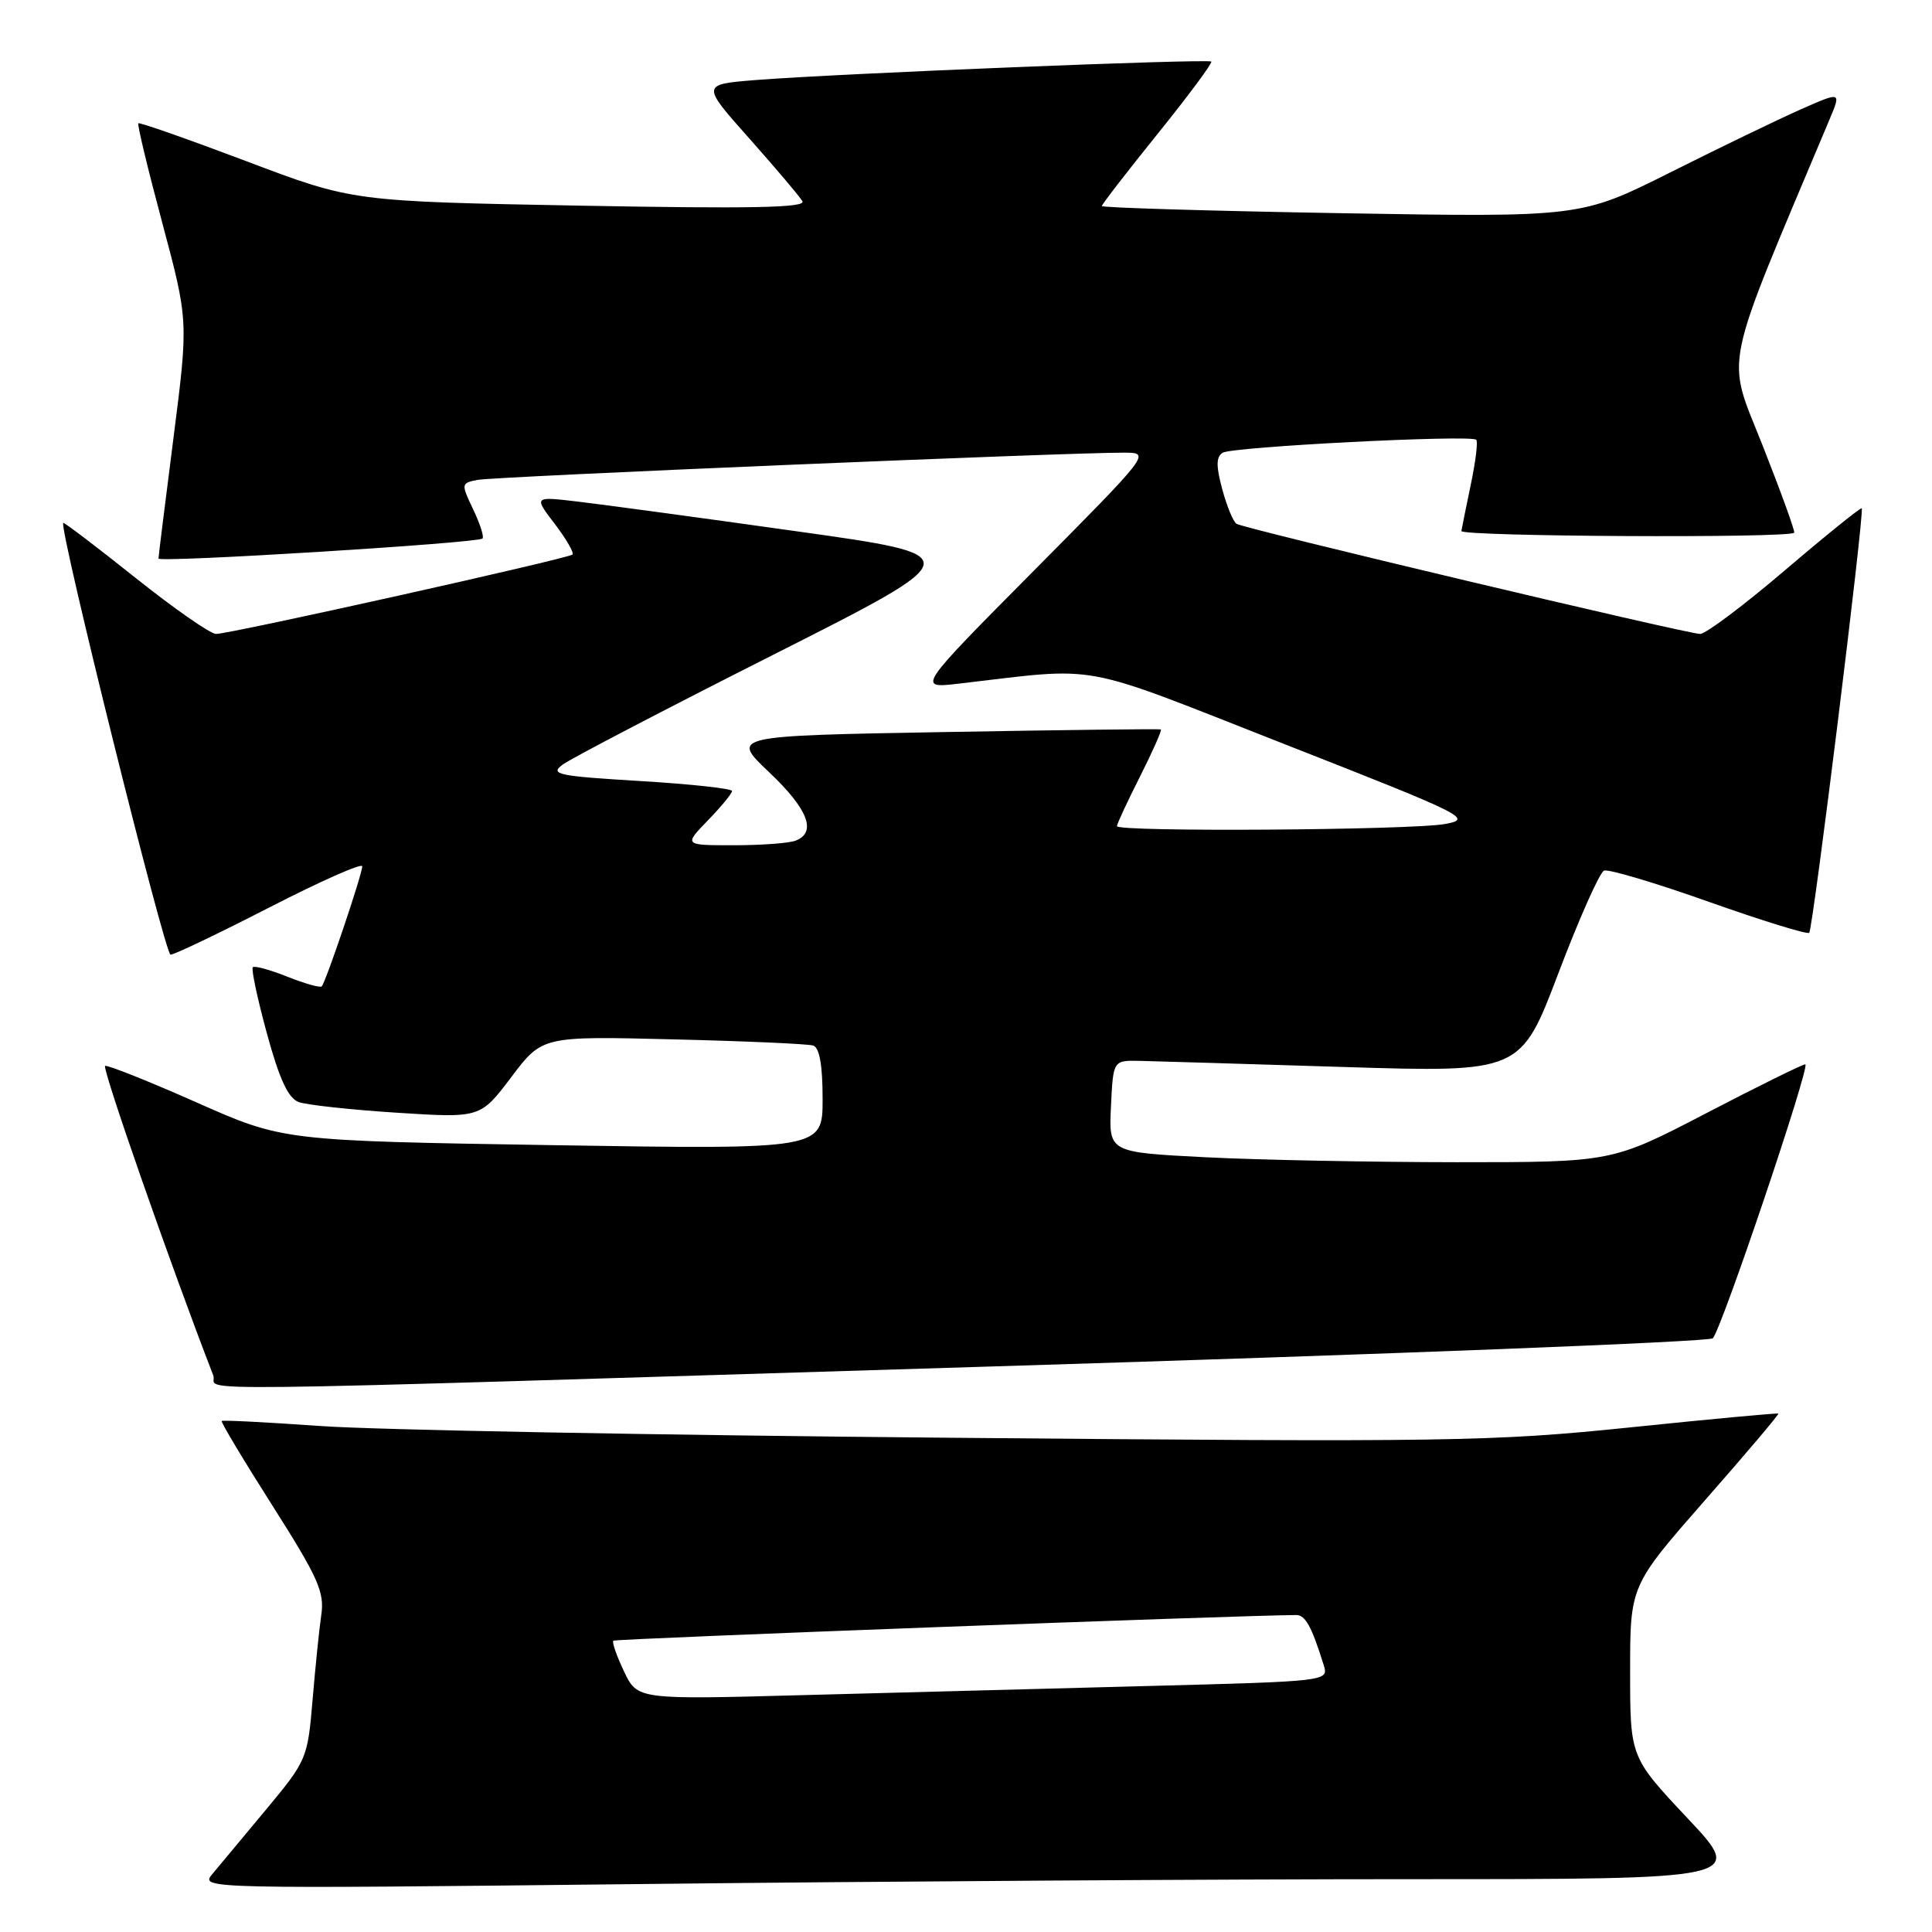 <?xml version="1.0" encoding="UTF-8" standalone="no"?>
<!DOCTYPE svg PUBLIC "-//W3C//DTD SVG 1.1//EN" "http://www.w3.org/Graphics/SVG/1.1/DTD/svg11.dtd" >
<svg xmlns="http://www.w3.org/2000/svg" xmlns:xlink="http://www.w3.org/1999/xlink" version="1.1" viewBox="0 0 256 256">
 <g >
 <path fill="currentColor"
d=" M 186.85 249.00 C 231.21 249.00 231.21 249.00 223.60 240.92 C 216.00 232.83 216.00 232.83 216.00 221.47 C 216.00 210.11 216.00 210.11 225.91 198.80 C 231.37 192.59 235.74 187.42 235.64 187.31 C 235.54 187.21 226.70 188.03 215.98 189.14 C 197.72 191.02 192.08 191.10 126.00 190.51 C 87.22 190.17 49.68 189.47 42.56 188.96 C 35.45 188.46 29.51 188.15 29.38 188.29 C 29.24 188.43 32.27 193.48 36.11 199.52 C 42.16 209.05 43.02 210.96 42.57 214.00 C 42.29 215.93 41.77 221.03 41.41 225.34 C 40.76 233.03 40.64 233.31 35.20 239.84 C 32.15 243.50 28.94 247.35 28.07 248.40 C 26.53 250.26 27.62 250.28 84.50 249.65 C 116.40 249.29 162.46 249.00 186.85 249.00 Z  M 131.87 181.05 C 183.77 179.46 226.57 177.79 226.96 177.33 C 228.19 175.93 239.97 141.00 239.21 141.03 C 238.82 141.04 232.89 143.96 226.04 147.53 C 213.59 154.00 213.59 154.00 193.04 154.00 C 181.74 153.99 166.74 153.70 159.71 153.34 C 146.91 152.69 146.91 152.69 147.21 146.59 C 147.50 140.50 147.50 140.50 151.00 140.57 C 152.93 140.61 165.07 140.98 178.00 141.38 C 201.50 142.11 201.50 142.11 206.50 128.94 C 209.25 121.70 211.97 115.58 212.55 115.36 C 213.12 115.13 219.37 116.99 226.44 119.50 C 233.50 122.00 239.48 123.85 239.73 123.60 C 240.23 123.10 247.08 67.75 246.69 67.35 C 246.55 67.22 241.98 70.90 236.53 75.55 C 231.08 80.20 226.02 84.00 225.28 84.00 C 223.57 84.00 164.92 70.07 163.85 69.41 C 163.41 69.14 162.56 67.07 161.95 64.81 C 161.12 61.74 161.14 60.53 162.01 59.99 C 163.30 59.19 194.91 57.58 195.61 58.27 C 195.85 58.51 195.53 61.14 194.91 64.10 C 194.29 67.07 193.72 69.89 193.64 70.36 C 193.52 71.10 237.00 71.33 237.74 70.59 C 237.89 70.45 236.01 65.25 233.56 59.04 C 228.70 46.72 228.00 50.12 242.43 15.81 C 243.98 12.12 243.98 12.12 238.57 14.51 C 235.60 15.83 227.83 19.58 221.31 22.85 C 209.45 28.79 209.45 28.79 177.72 28.25 C 160.28 27.95 146.00 27.52 146.00 27.30 C 146.00 27.08 149.34 22.76 153.42 17.70 C 157.50 12.64 160.68 8.35 160.50 8.16 C 160.10 7.76 110.95 9.75 100.21 10.60 C 92.91 11.18 92.91 11.18 99.28 18.34 C 102.78 22.28 105.95 26.02 106.32 26.66 C 106.83 27.53 99.53 27.67 76.86 27.25 C 46.72 26.69 46.72 26.69 32.67 21.37 C 24.93 18.45 18.48 16.18 18.33 16.34 C 18.17 16.49 19.60 22.44 21.51 29.56 C 24.97 42.50 24.97 42.50 22.99 58.00 C 21.90 66.53 21.00 73.73 21.00 74.01 C 21.00 74.58 63.24 71.97 63.93 71.36 C 64.17 71.15 63.61 69.41 62.70 67.50 C 61.08 64.10 61.09 64.02 63.27 63.59 C 65.45 63.15 142.09 59.93 148.99 59.98 C 152.47 60.00 152.44 60.04 136.99 75.62 C 121.50 91.23 121.50 91.23 127.00 90.59 C 146.17 88.37 142.34 87.66 170.20 98.60 C 194.33 108.07 195.22 108.51 191.44 109.19 C 186.85 110.00 148.00 110.26 148.00 109.47 C 148.00 109.18 149.38 106.21 151.07 102.87 C 152.75 99.53 153.99 96.73 153.82 96.65 C 153.64 96.57 140.75 96.72 125.16 97.00 C 96.82 97.50 96.82 97.50 101.91 102.32 C 107.08 107.21 108.27 110.30 105.42 111.39 C 104.55 111.73 100.86 112.00 97.22 112.00 C 90.61 112.00 90.61 112.00 93.80 108.70 C 95.56 106.89 97.00 105.14 97.00 104.81 C 97.00 104.49 91.51 103.89 84.81 103.49 C 73.86 102.83 72.81 102.61 74.56 101.31 C 75.63 100.52 88.20 93.96 102.50 86.74 C 128.50 73.61 128.50 73.61 105.50 70.39 C 92.85 68.61 79.85 66.85 76.61 66.47 C 70.72 65.77 70.72 65.77 73.50 69.41 C 75.03 71.42 76.09 73.25 75.86 73.48 C 75.32 74.01 30.50 84.00 28.63 84.00 C 27.88 84.00 23.06 80.64 17.92 76.54 C 12.78 72.44 8.49 69.18 8.38 69.29 C 7.79 69.92 21.85 126.50 22.60 126.50 C 23.10 126.50 29.01 123.67 35.75 120.21 C 42.49 116.75 48.00 114.31 48.00 114.79 C 48.00 115.84 43.16 130.17 42.63 130.70 C 42.42 130.91 40.37 130.33 38.08 129.42 C 35.79 128.50 33.73 127.94 33.50 128.16 C 33.27 128.39 34.11 132.35 35.37 136.95 C 37.02 143.00 38.19 145.52 39.58 146.03 C 40.64 146.41 46.48 147.05 52.57 147.44 C 63.65 148.15 63.65 148.15 67.75 142.72 C 71.85 137.29 71.85 137.29 89.17 137.72 C 98.70 137.95 107.06 138.32 107.75 138.54 C 108.59 138.81 109.00 141.15 109.00 145.62 C 109.00 152.31 109.00 152.31 73.25 151.74 C 37.50 151.16 37.50 151.16 26.03 146.07 C 19.71 143.27 14.27 141.10 13.93 141.24 C 13.45 141.44 22.68 167.85 28.26 182.25 C 29.10 184.42 18.23 184.54 131.87 181.05 Z  M 82.69 221.48 C 81.71 219.43 81.07 217.59 81.27 217.40 C 81.53 217.14 164.43 214.03 171.77 214.00 C 172.97 214.00 173.81 215.54 175.40 220.64 C 176.06 222.77 175.98 222.78 152.28 223.40 C 139.20 223.74 118.59 224.28 106.48 224.61 C 84.47 225.21 84.47 225.21 82.69 221.48 Z "/>
</g>
</svg>